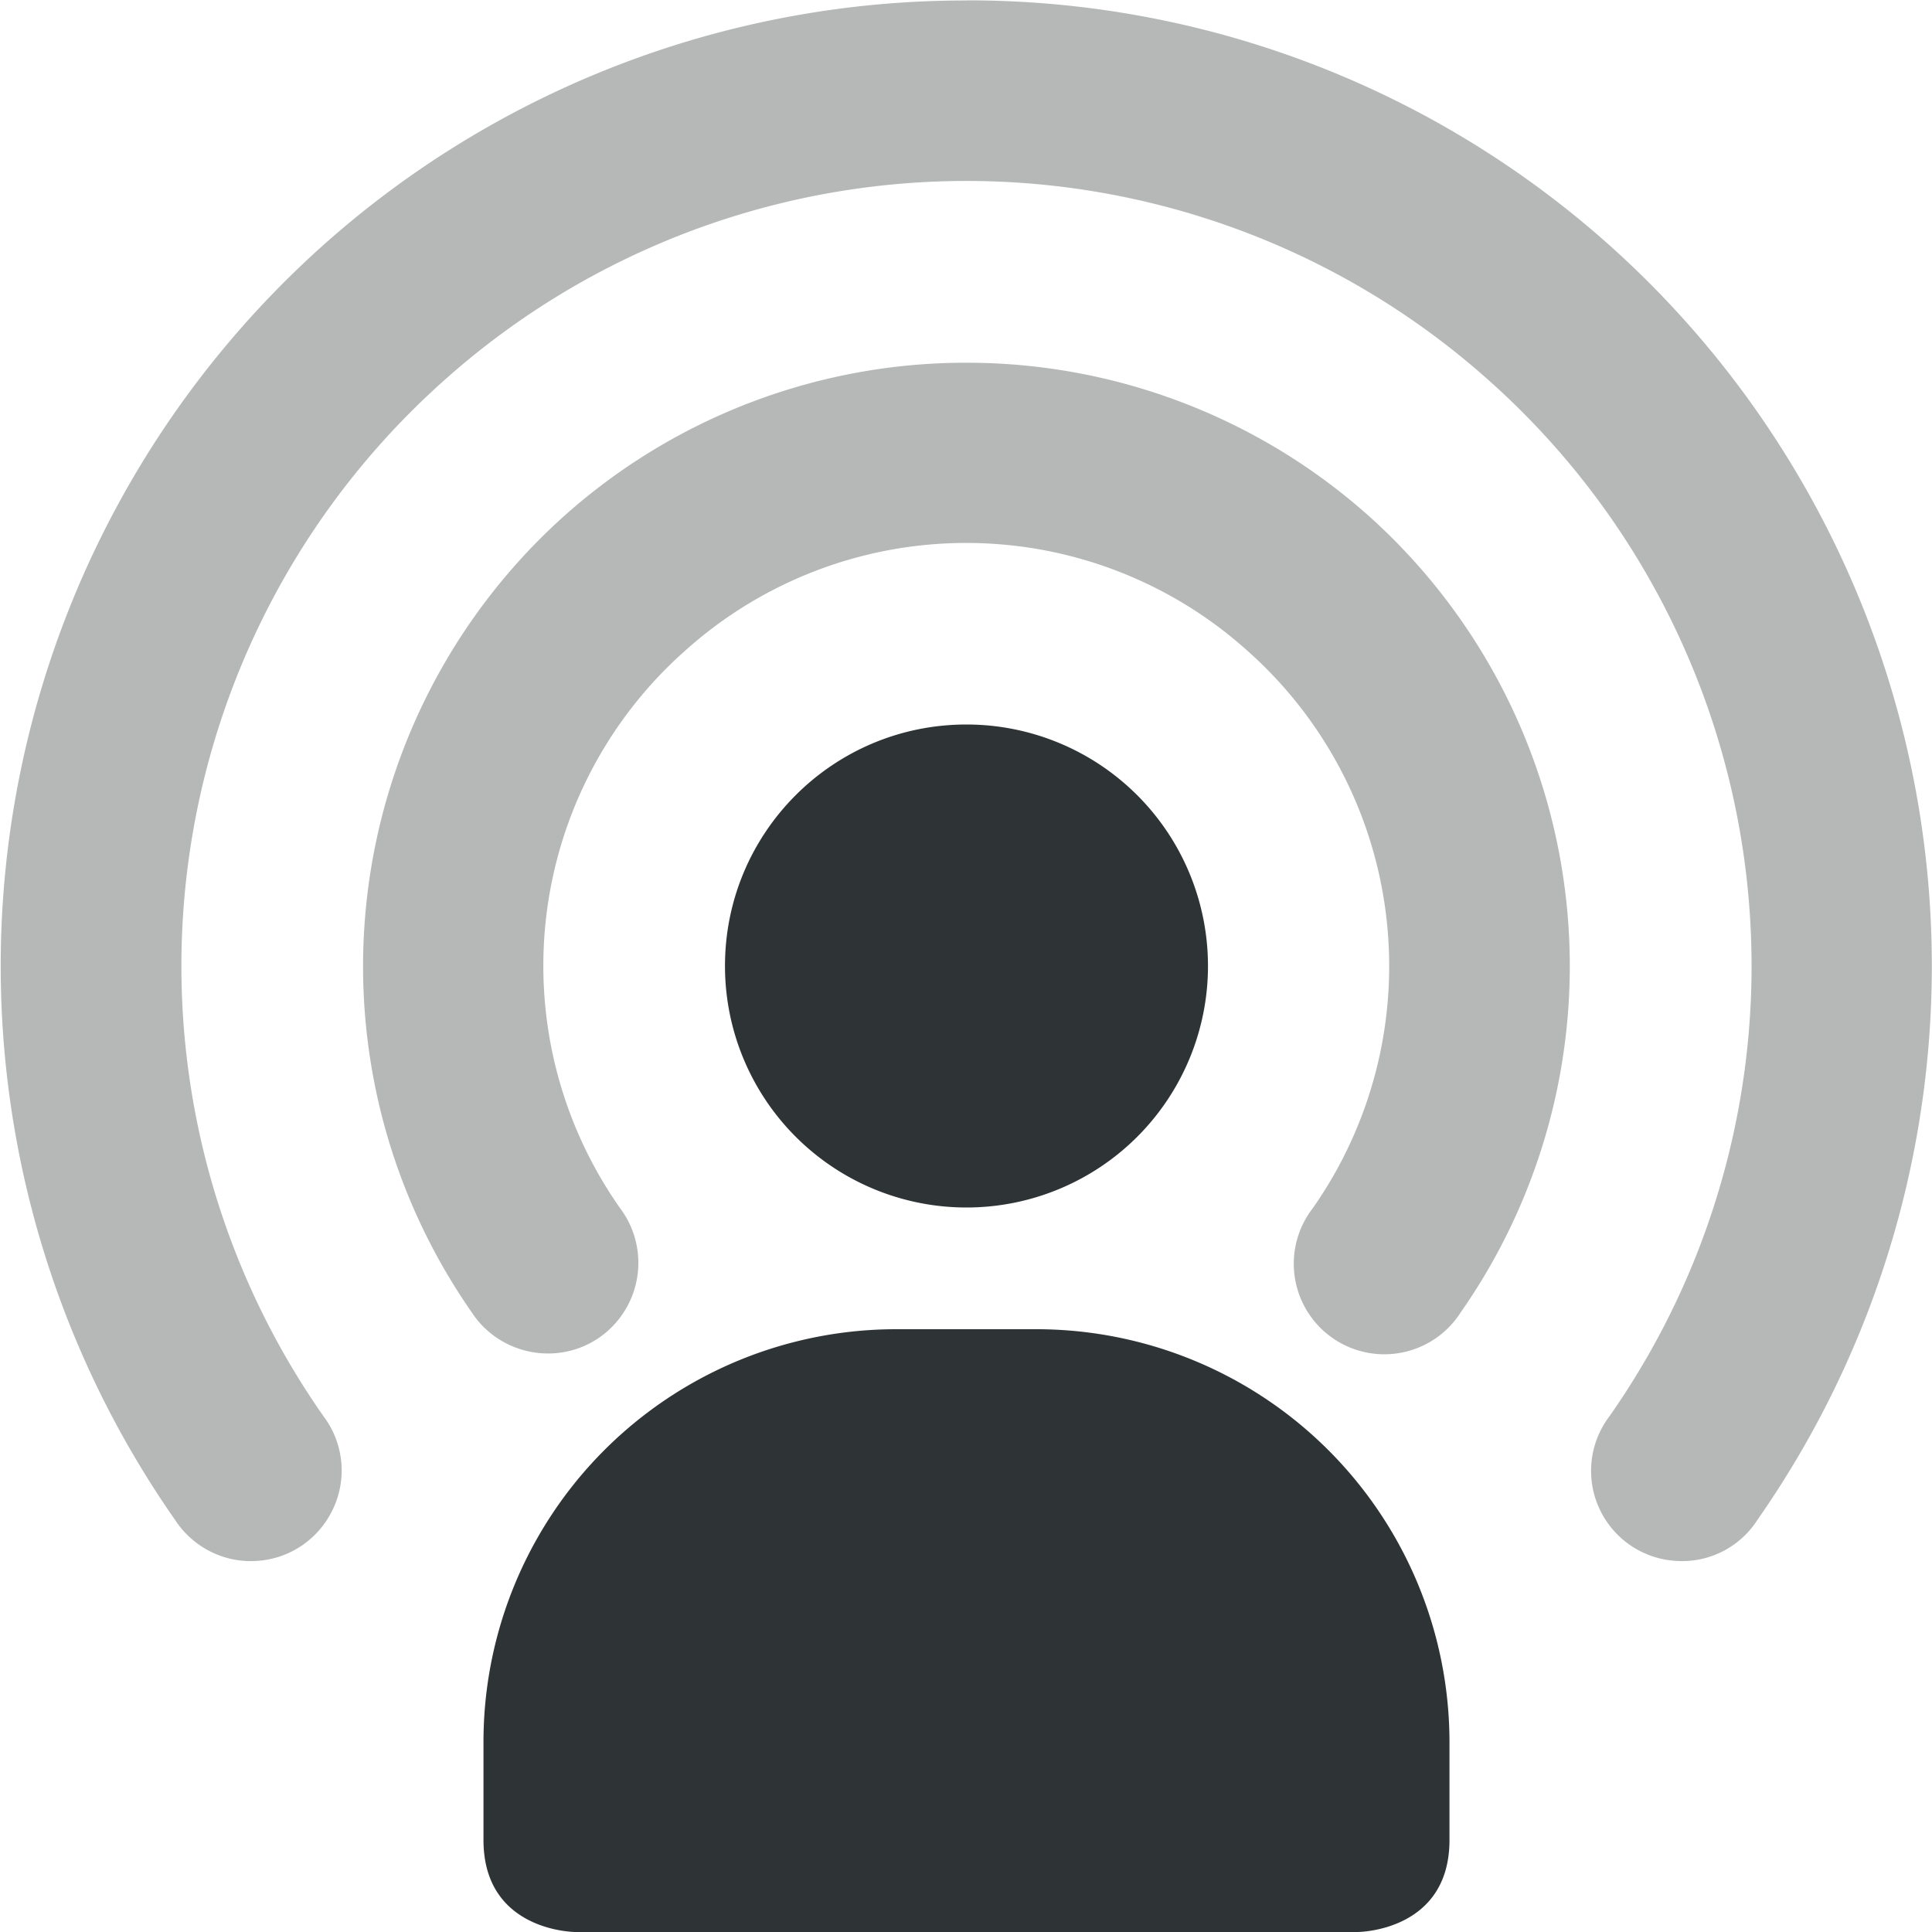 <svg height="16" width="16" xmlns="http://www.w3.org/2000/svg"><g fill="#2e3436"><path d="M7.43 11.008h1.144a3.422 3.422 0 0 1 3.43 3.43v.8c0 .762-.762.762-.762.762H4.766s-.762 0-.762-.762v-.8a3.418 3.418 0 0 1 3.426-3.43zm0 0"/><path d="M8.004 3.004A4.993 4.993 0 0 0 4.68 4.266a5.01 5.01 0 0 0-.774 6.601c.149.23.414.36.688.34s.511-.187.625-.437.082-.543-.082-.762a3.487 3.487 0 0 1 .539-4.621 3.483 3.483 0 0 1 4.652 0 3.492 3.492 0 0 1 .543 4.62.75.75 0 1 0 1.227.86 5.005 5.005 0 0 0-.77-6.601 5 5 0 0 0-3.324-1.262zm0 0" fill-opacity=".35"/><path d="M8.004 6a2 2 0 1 1-2 2c0-1.105.894-2 2-2zm0 0"/><path d="M8.004.004a7.986 7.986 0 0 0-5.32 2.02 8.007 8.007 0 0 0-1.235 10.562c.149.23.414.363.688.34.273-.02.511-.188.625-.438s.082-.539-.082-.758a6.494 6.494 0 0 1 1.004-8.585 6.491 6.491 0 0 1 8.64 0 6.494 6.494 0 0 1 1.004 8.585.747.747 0 0 0 .543 1.196.74.74 0 0 0 .684-.34A8.007 8.007 0 0 0 13.32 2.023 7.97 7.97 0 0 0 8.004.003zm0 0" fill-opacity=".35"/></g></svg>